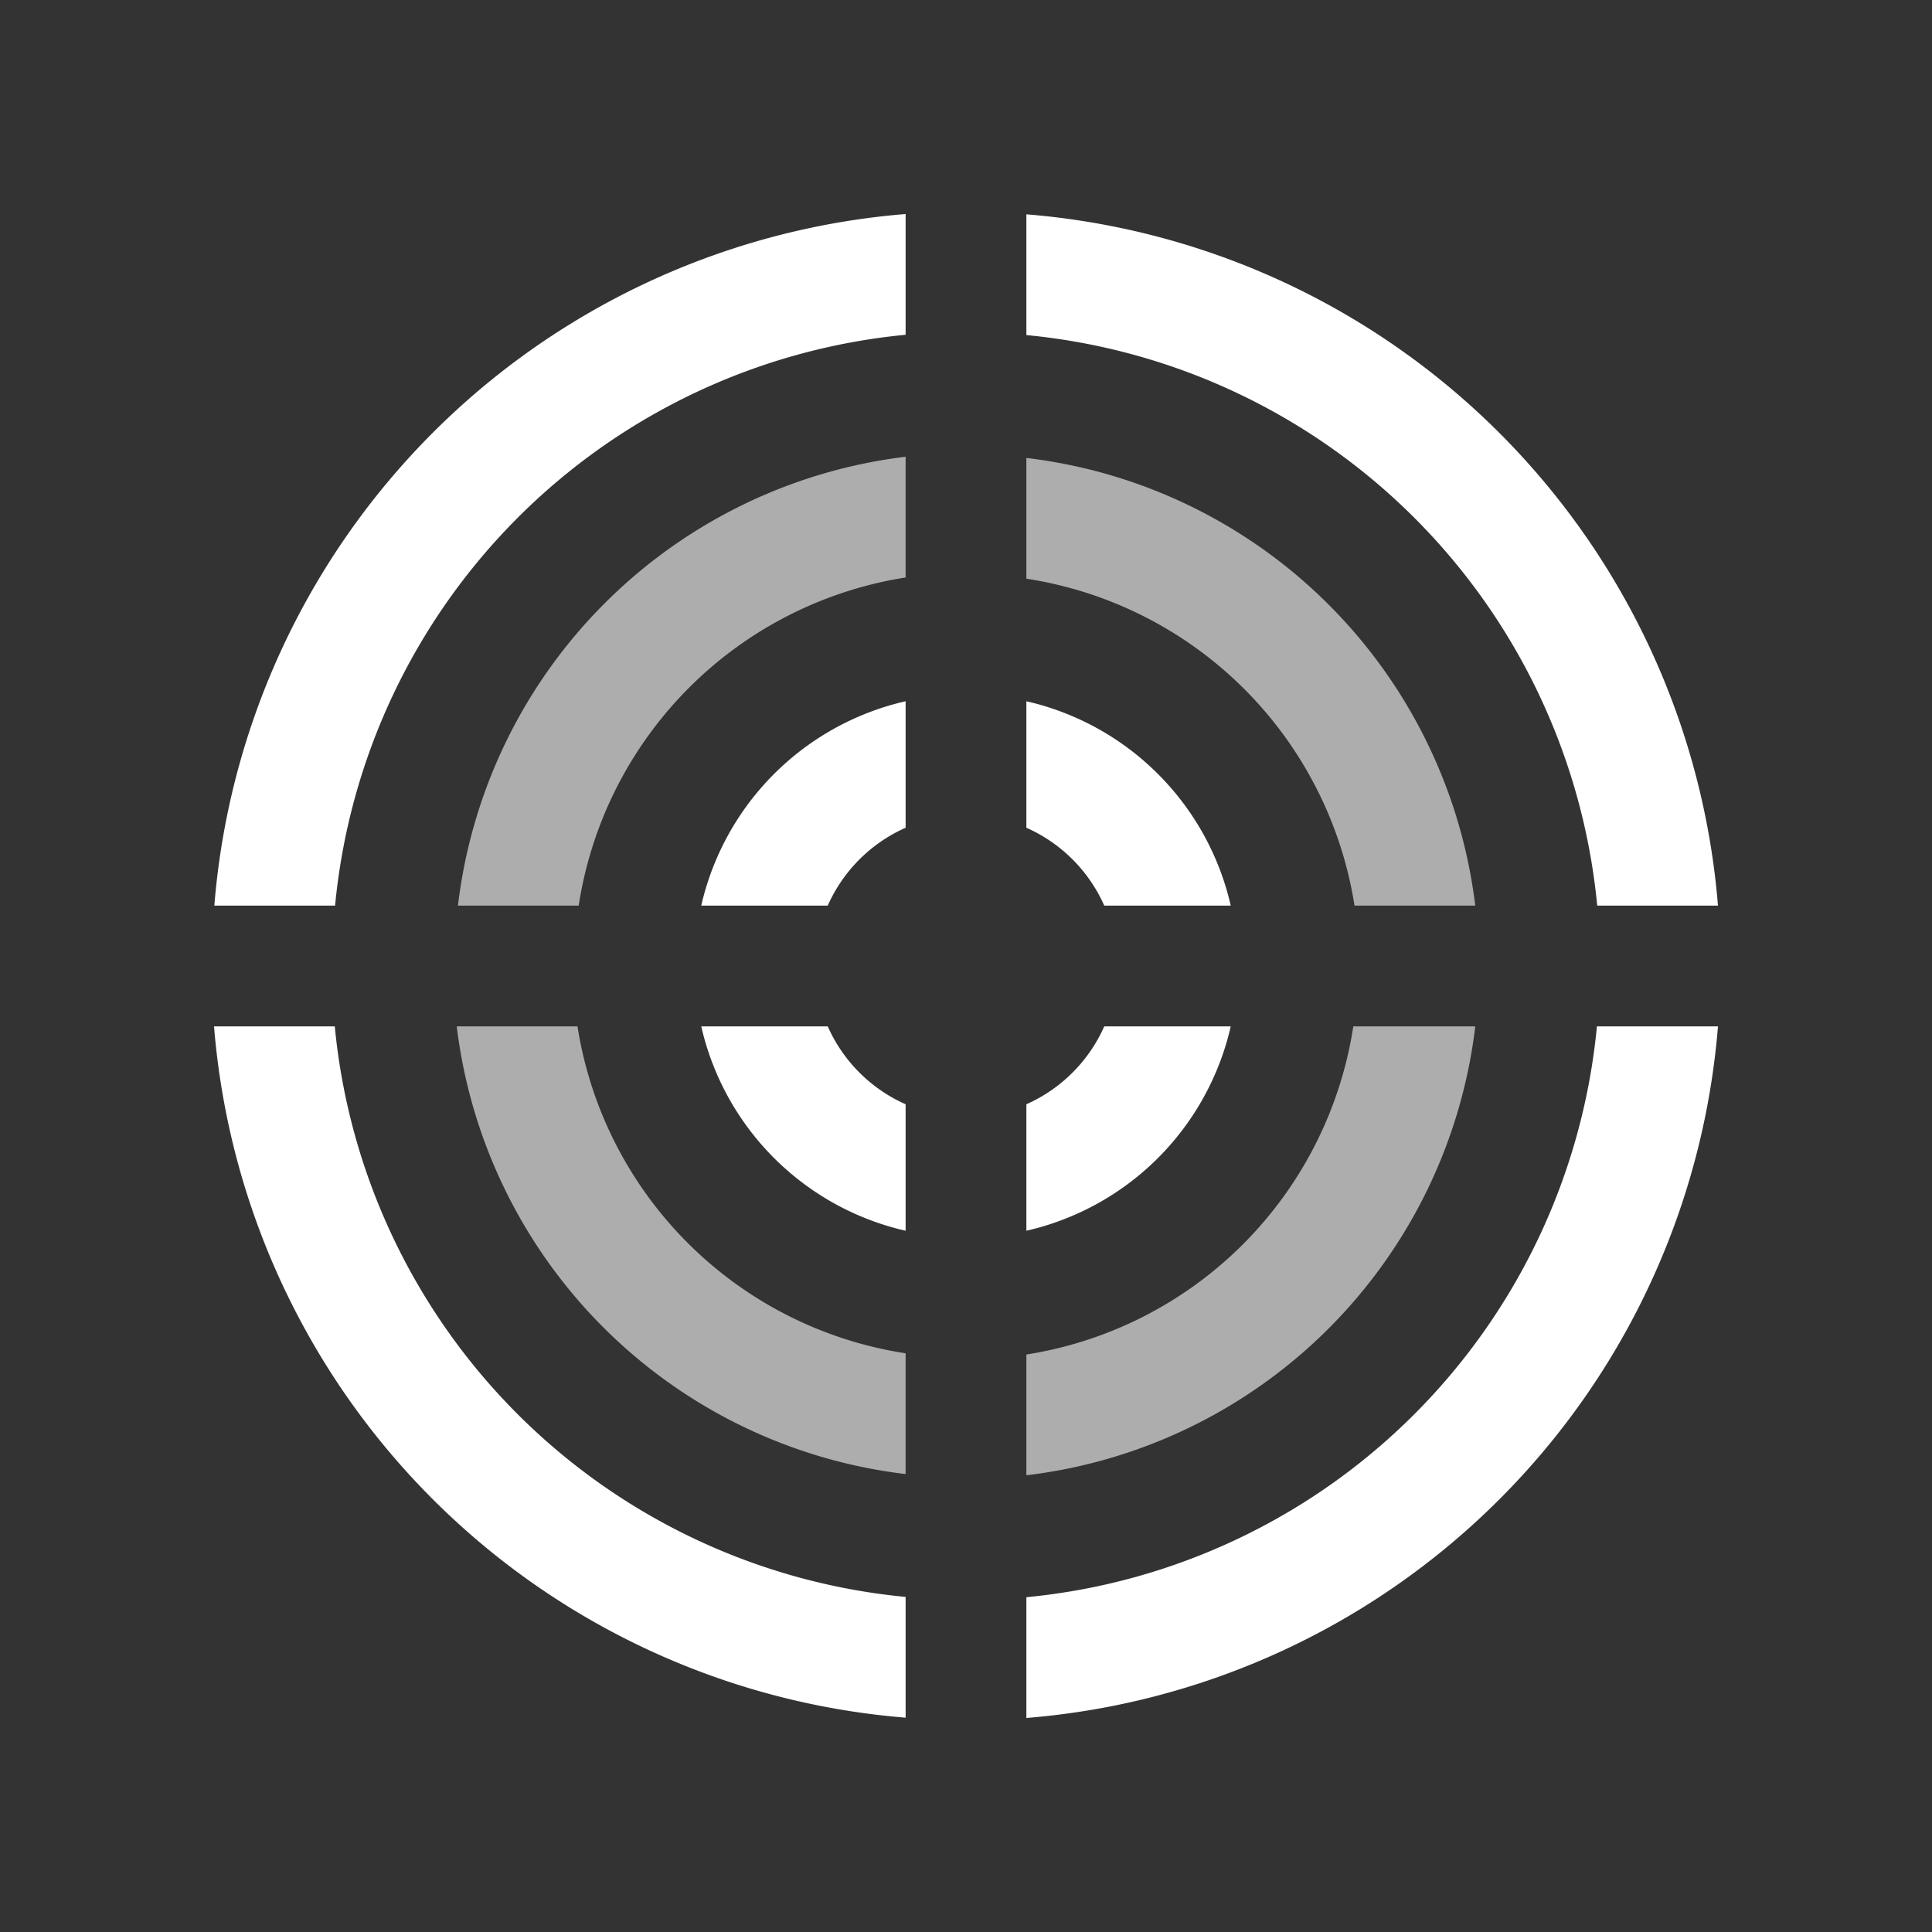 <svg id="Layer_1" data-name="Layer 1" xmlns="http://www.w3.org/2000/svg" viewBox="0 0 64 64"><rect x="0" y="0" width="64" height="64" fill="#333333" stroke="none"/><defs><style>.cls-1,.cls-2,.cls-3{fill:#fff;}.cls-2{opacity:0;}.cls-3{opacity:0.6;}</style></defs><path class="cls-1" d="M56.91,30h-4A21,21,0,0,0,34,11.1v-4A25,25,0,0,1,56.91,30Z"/><path class="cls-1" d="M30,52.9v4A25,25,0,0,1,7.09,34h4A21,21,0,0,0,30,52.9Z"/><path class="cls-1" d="M30,7.09v4A21,21,0,0,0,11.1,30h-4A25,25,0,0,1,30,7.09Z"/><path class="cls-1" d="M56.91,34A25,25,0,0,1,34,56.91v-4A21,21,0,0,0,52.9,34Z"/><path class="cls-2" d="M52.9,30h-4A17,17,0,0,0,34,15.13v-4A21,21,0,0,1,52.9,30Z"/><path class="cls-2" d="M52.9,34A21,21,0,0,1,34,52.9v-4A17,17,0,0,0,48.87,34Z"/><path class="cls-2" d="M30,48.87v4A21,21,0,0,1,11.1,34h4A17,17,0,0,0,30,48.87Z"/><path class="cls-2" d="M30,11.1v4A17,17,0,0,0,15.13,30h-4A21,21,0,0,1,30,11.1Z"/><path class="cls-3" d="M30,44.83v4A17,17,0,0,1,15.13,34h4A13,13,0,0,0,30,44.83Z"/><path class="cls-3" d="M48.87,30h-4A13,13,0,0,0,34,19.17v-4A17,17,0,0,1,48.87,30Z"/><path class="cls-3" d="M30,15.13v4A13,13,0,0,0,19.17,30h-4A17,17,0,0,1,30,15.13Z"/><path class="cls-3" d="M48.87,34A17,17,0,0,1,34,48.87v-4A13,13,0,0,0,44.83,34Z"/><path class="cls-2" d="M44.83,34A13,13,0,0,1,34,44.83V40.77A9,9,0,0,0,40.77,34Z"/><path class="cls-2" d="M30,19.17v4.06A9,9,0,0,0,23.23,30H19.17A13,13,0,0,1,30,19.17Z"/><path class="cls-2" d="M44.83,30H40.77A9,9,0,0,0,34,23.23V19.17A13,13,0,0,1,44.83,30Z"/><path class="cls-2" d="M30,40.77v4.06A13,13,0,0,1,19.17,34h4.06A9,9,0,0,0,30,40.77Z"/><path class="cls-1" d="M40.77,34A9,9,0,0,1,34,40.77V36.58A5.07,5.07,0,0,0,36.58,34Z"/><path class="cls-1" d="M30,23.23v4.19A5.07,5.07,0,0,0,27.42,30H23.23A9,9,0,0,1,30,23.23Z"/><path class="cls-1" d="M30,36.58v4.19A9,9,0,0,1,23.23,34h4.19A5.07,5.07,0,0,0,30,36.58Z"/><path class="cls-1" d="M40.77,30H36.58A5.07,5.07,0,0,0,34,27.42V23.23A9,9,0,0,1,40.77,30Z"/><path class="cls-2" d="M57,32V32c0,.66,0,1.31-.09,2H36.58A5.07,5.07,0,0,1,34,36.58V56.91c-.66.06-1.33.09-2,.09s-1.34,0-2-.09V36.58A5.07,5.07,0,0,1,27.42,34H7.09C7,33.34,7,32.67,7,32s0-1.34.09-2H27.42A5.07,5.07,0,0,1,30,27.42V7.09C30.65,7,31.31,7,32,7H32c.66,0,1.32,0,2,.09V27.42A5.07,5.07,0,0,1,36.58,30H56.91C57,30.65,57,31.3,57,32Z"/></svg>